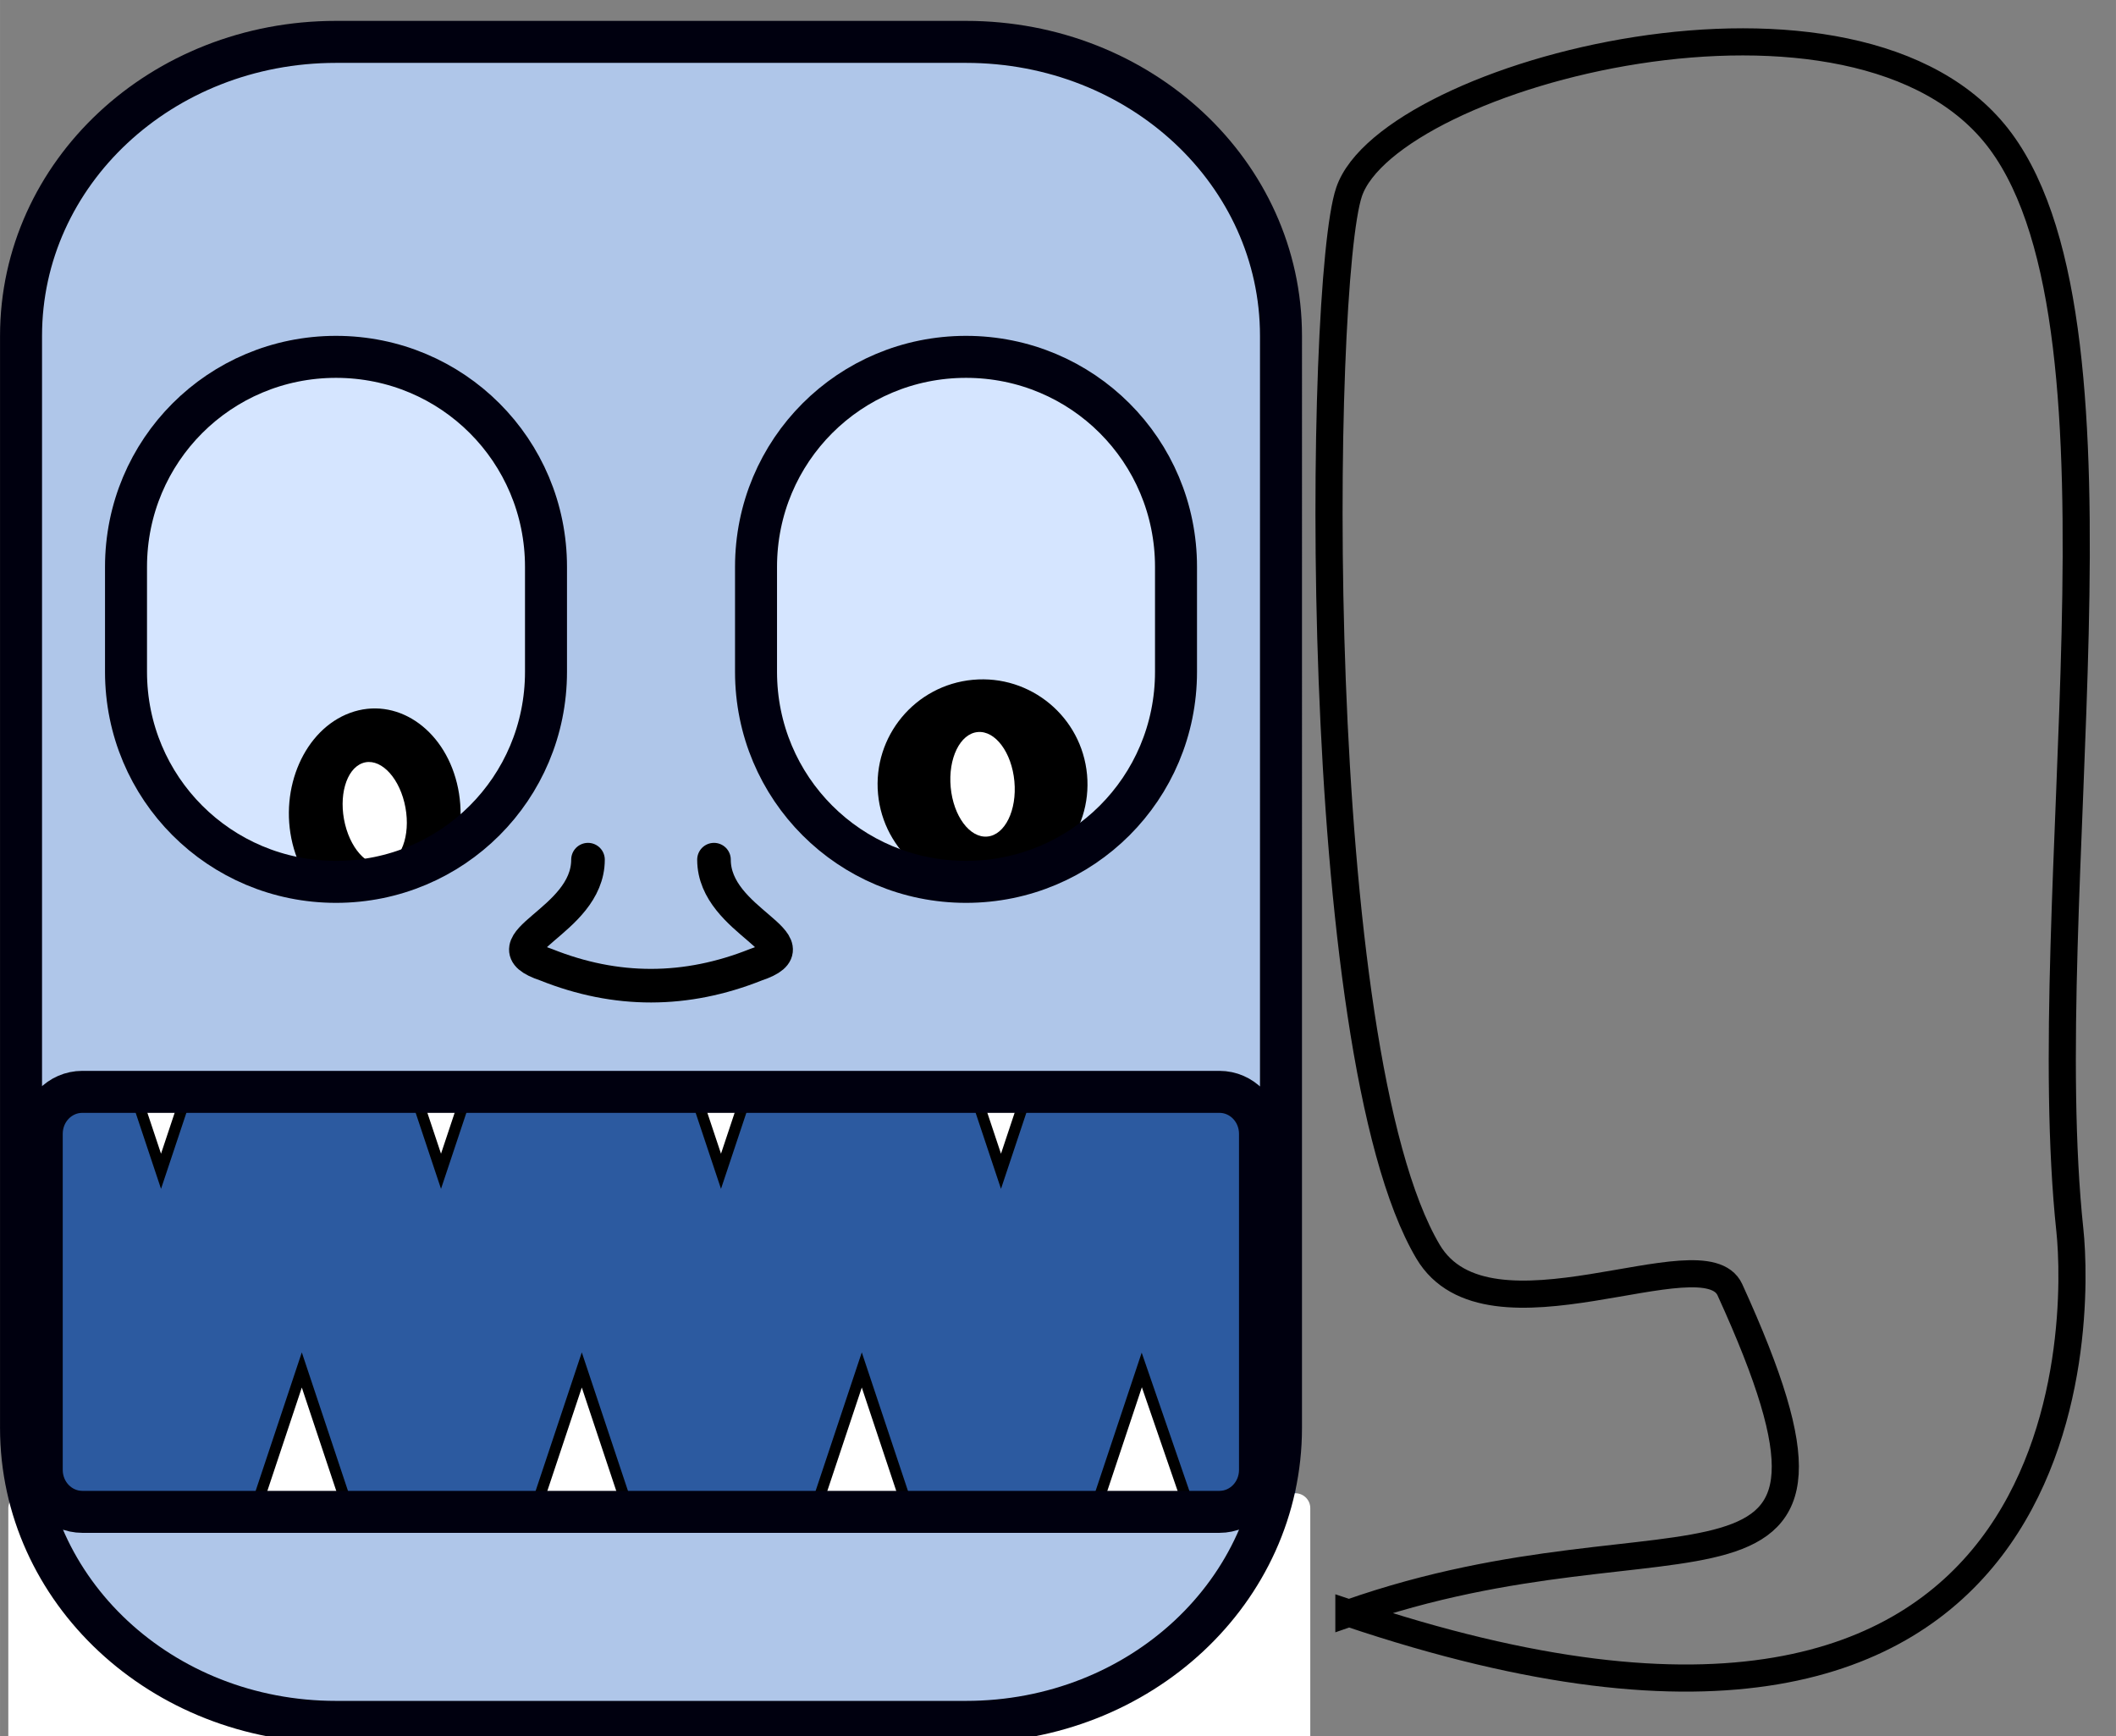 <?xml version="1.0" encoding="UTF-8" standalone="no"?>
<svg
   xmlns:dc="http://purl.org/dc/elements/1.1/"
   xmlns:cc="http://creativecommons.org/ns#"
   xmlns:rdf="http://www.w3.org/1999/02/22-rdf-syntax-ns#"
   xmlns:svg="http://www.w3.org/2000/svg"
   xmlns="http://www.w3.org/2000/svg"
   xmlns:sodipodi="http://sodipodi.sourceforge.net/DTD/sodipodi-0.dtd"
   xmlns:inkscape="http://www.inkscape.org/namespaces/inkscape"
   sodipodi:docname="sm4.svg"
   inkscape:version="1.0 (4035a4fb49, 2020-05-01)"
   id="svg232"
   version="1.1"
   viewBox="0 0 53.657 44.027"
   height="64"
   width="78">
  <rect x="0" y="0" width="53.657" height="44.027" fill="#808080" stroke="none"/>
  <defs
     id="defs226" />
  <sodipodi:namedview
     inkscape:window-maximized="0"
     inkscape:window-y="-8"
     inkscape:window-x="-8"
     inkscape:window-height="705"
     inkscape:window-width="781"
     showgrid="false"
     inkscape:document-rotation="0"
     inkscape:current-layer="layer1"
     inkscape:document-units="mm"
     inkscape:cy="37.148141"
     inkscape:cx="48.061378"
     inkscape:zoom="7.2936112"
     inkscape:pageshadow="2"
     inkscape:pageopacity="0.0"
     borderopacity="1.0"
     bordercolor="#666666"
     pagecolor="#ffffff"
     id="base"
     units="px"
     scale-x="2.6"
     showguides="true"
     inkscape:guide-bbox="true">
    <sodipodi:guide
       position="0,0"
       orientation="0,1"
       id="guide86"
       inkscape:label=""
       inkscape:locked="true"
       inkscape:color="rgb(0,0,255)" />
  </sodipodi:namedview>
  <g
     id="layer1"
     inkscape:groupmode="layer"
     inkscape:label="Lager 1">
    <rect
       y="27.687"
       x="0.589"
       height="10.557"
       width="32.258"
       id="rect1089"
       style="fill:#2c5aa0;stroke:#ffffff;stroke-width:0;stroke-linecap:round;stroke-linejoin:round;stroke-miterlimit:4;stroke-dasharray:none" />
    <path
       inkscape:label="TeethHigh"
       id="path1248"
       d="m 0.533,19.051 3.55,10.65 3.55,-10.65 3.55,10.65 3.55,-10.65 3.55,10.65 3.55,-10.65 3.55,10.65 3.55,-10.65 3.55,10.65 -2.76e-4,-15.975 H 0.533 Z"
       style="fill:#ffffff;fill-rule:evenodd;stroke:#000000;stroke-width:0.282px;stroke-linecap:butt;stroke-linejoin:miter;stroke-opacity:1" />
    <path
       style="fill:#d5e5ff;stroke:#ffffff;stroke-width:0;stroke-linecap:round;stroke-linejoin:round;stroke-miterlimit:4;stroke-dasharray:none"
       id="path264"
       sodipodi:type="arc"
       sodipodi:cx="24.517241"
       sodipodi:cy="15.670375"
       sodipodi:rx="5.6156301"
       sodipodi:ry="6.4815927"
       sodipodi:start="0"
       sodipodi:end="6.2769875"
       sodipodi:open="true"
       sodipodi:arc-type="arc"
       d="m 30.133,15.67 a 5.616,6.482 0 0 1 -5.607,6.482 5.616,6.482 0 0 1 -5.624,-6.461 5.616,6.482 0 0 1 5.59,-6.502 5.616,6.482 0 0 1 5.642,6.441" />
    <path
       sodipodi:nodetypes="cccccccccccccc"
       style="fill:#ffffff;fill-rule:evenodd;stroke:#000000;stroke-width:0.282px;stroke-linecap:butt;stroke-linejoin:miter;stroke-opacity:1"
       d="M 32.503,45.034 28.953,34.739 25.403,45.389 21.853,34.739 18.303,45.389 14.753,34.739 11.203,45.389 7.653,34.739 4.103,45.389 0.552,34.739 0.553,45.034 c 5.325,5.325 5.325,5.325 10.29,5.325 h 16.336 c 3.323,-1.593 4.26,-2.485 5.325,-5.325 z"
       id="path1256" />
    <rect
       ry="0"
       rx="0"
       y="38.244"
       x="0.589"
       height="16.467"
       width="32.258"
       id="rect260"
       style="fill:#ffffff;stroke:#ffffff;stroke-width:0.758;stroke-linecap:round;stroke-linejoin:round" />
    <path
       d="M 14.065,15.775 A 5.458,6.692 0 0 1 8.616,22.467 5.458,6.692 0 0 1 3.149,15.796 5.458,6.692 0 0 1 8.582,9.084 5.458,6.692 0 0 1 14.065,15.734"
       sodipodi:arc-type="arc"
       sodipodi:open="true"
       sodipodi:end="6.2769875"
       sodipodi:start="0"
       sodipodi:ry="6.6915226"
       sodipodi:rx="5.4581833"
       sodipodi:cy="15.77534"
       sodipodi:cx="8.6071339"
       sodipodi:type="arc"
       id="path262"
       style="fill:#d5e5ff;stroke:#ffffff;stroke-width:0;stroke-linecap:round;stroke-linejoin:round;stroke-miterlimit:4;stroke-dasharray:none" />
    <g
       inkscape:transform-center-y="4.0810904"
       inkscape:transform-center-x="-0.74998541"
       id="g1282"
       transform="matrix(-0.125,-0.51,0.417,-0.153,20.552,19.352)">
      <circle
         r="5"
         cy="-25"
         cx="5"
         id="circle1278"
         style="fill:#000000;fill-opacity:1;stroke:#00000f;stroke-width:0;stroke-linecap:round;stroke-linejoin:bevel;stroke-miterlimit:4;stroke-dasharray:none;stroke-opacity:1" />
      <ellipse
         ry="1.803"
         rx="2.5"
         cy="-25"
         cx="5"
         id="circle1280"
         style="fill:#ffffff;fill-opacity:1;stroke:#00000f;stroke-width:0;stroke-linecap:round;stroke-linejoin:bevel;stroke-miterlimit:4;stroke-dasharray:none;stroke-opacity:1" />
    </g>
    <g
       inkscape:transform-center-y="3.2986446"
       inkscape:transform-center-x="-0.90828203"
       transform="matrix(-0.049,-0.53,0.53,-0.049,38.41,21.313)"
       id="g1288">
      <circle
         style="fill:#000000;fill-opacity:1;stroke:#00000f;stroke-width:0;stroke-linecap:round;stroke-linejoin:bevel;stroke-miterlimit:4;stroke-dasharray:none;stroke-opacity:1"
         id="circle1284"
         cx="5"
         cy="-25"
         r="5" />
      <ellipse
         ry="1.524"
         rx="2.5"
         style="fill:#ffffff;fill-opacity:1;stroke:#00000f;stroke-width:0;stroke-linecap:round;stroke-linejoin:bevel;stroke-miterlimit:4;stroke-dasharray:none;stroke-opacity:1"
         id="circle1286"
         cx="5"
         cy="-25" />
    </g>
    <path
       d="m 8.52,1.062 c -4.425,0 -7.987,3.325 -7.987,7.455 V 36.208 c 0,4.13 3.562,7.455 7.987,7.455 H 24.495 c 4.425,0 7.988,-3.325 7.988,-7.455 V 8.517 c 0,-4.13 -3.563,-7.455 -7.988,-7.455 z m 0,7.987 c 2.95,0 5.325,2.375 5.325,5.325 v 2.663 c 0,2.95 -2.375,5.325 -5.325,5.325 -2.95,0 -5.325,-2.375 -5.325,-5.325 v -2.663 c 0,-2.95 2.375,-5.325 5.325,-5.325 z m 15.976,0 c 2.95,0 5.325,2.375 5.325,5.325 v 2.663 c 0,2.95 -2.375,5.325 -5.325,5.325 -2.95,0 -5.325,-2.375 -5.325,-5.325 v -2.663 c 0,-2.95 2.375,-5.325 5.325,-5.325 z M 2.088,27.687 H 30.921 c 0.57,0 1.03,0.475 1.03,1.065 v 8.52 c 0,0.59 -0.459,1.065 -1.03,1.065 H 2.088 c -0.57,0 -1.03,-0.475 -1.03,-1.065 v -8.52 c 0,-0.59 0.459,-1.065 1.03,-1.065 z"
       style="fill:#afc6e9;stroke:#00000f;stroke-width:1.065;stroke-linecap:square;stroke-linejoin:bevel;stroke-miterlimit:4;stroke-dasharray:none"
       id="rect1244" />
    <path
       sodipodi:nodetypes="cccc"
       id="path1268"
       d="m 14.91,21.799 c 0,1.598 -2.663,2.13 -1.065,2.663 1.781,0.714 3.556,0.706 5.325,0 1.598,-0.533 -1.065,-1.065 -1.065,-2.663"
       style="fill:none;fill-rule:evenodd;stroke:#000000;stroke-width:0.852;stroke-linecap:round;stroke-linejoin:round;stroke-miterlimit:4;stroke-dasharray:none;stroke-opacity:1" />
    <path
       style="fill:none;fill-rule:evenodd;stroke:#000000;stroke-width:0.688px;stroke-linecap:butt;stroke-linejoin:miter;stroke-opacity:1"
       d="m 34.205,40.906 c 8.388,-2.951 13.763,0.793 9.662,-8.2 -0.657,-1.44 -6.126,1.614 -7.656,-0.969 C 33.185,26.63 33.427,7.182 34.209,4.869 35.224,1.866 47.149,-1.281 50.737,3.587 54.324,8.456 51.591,22.763 52.488,31.2 c 0.231,2.177 0.533,16.046 -18.283,9.706 z"
       id="path88"
       sodipodi:nodetypes="csssssc" />
  </g>
</svg>
